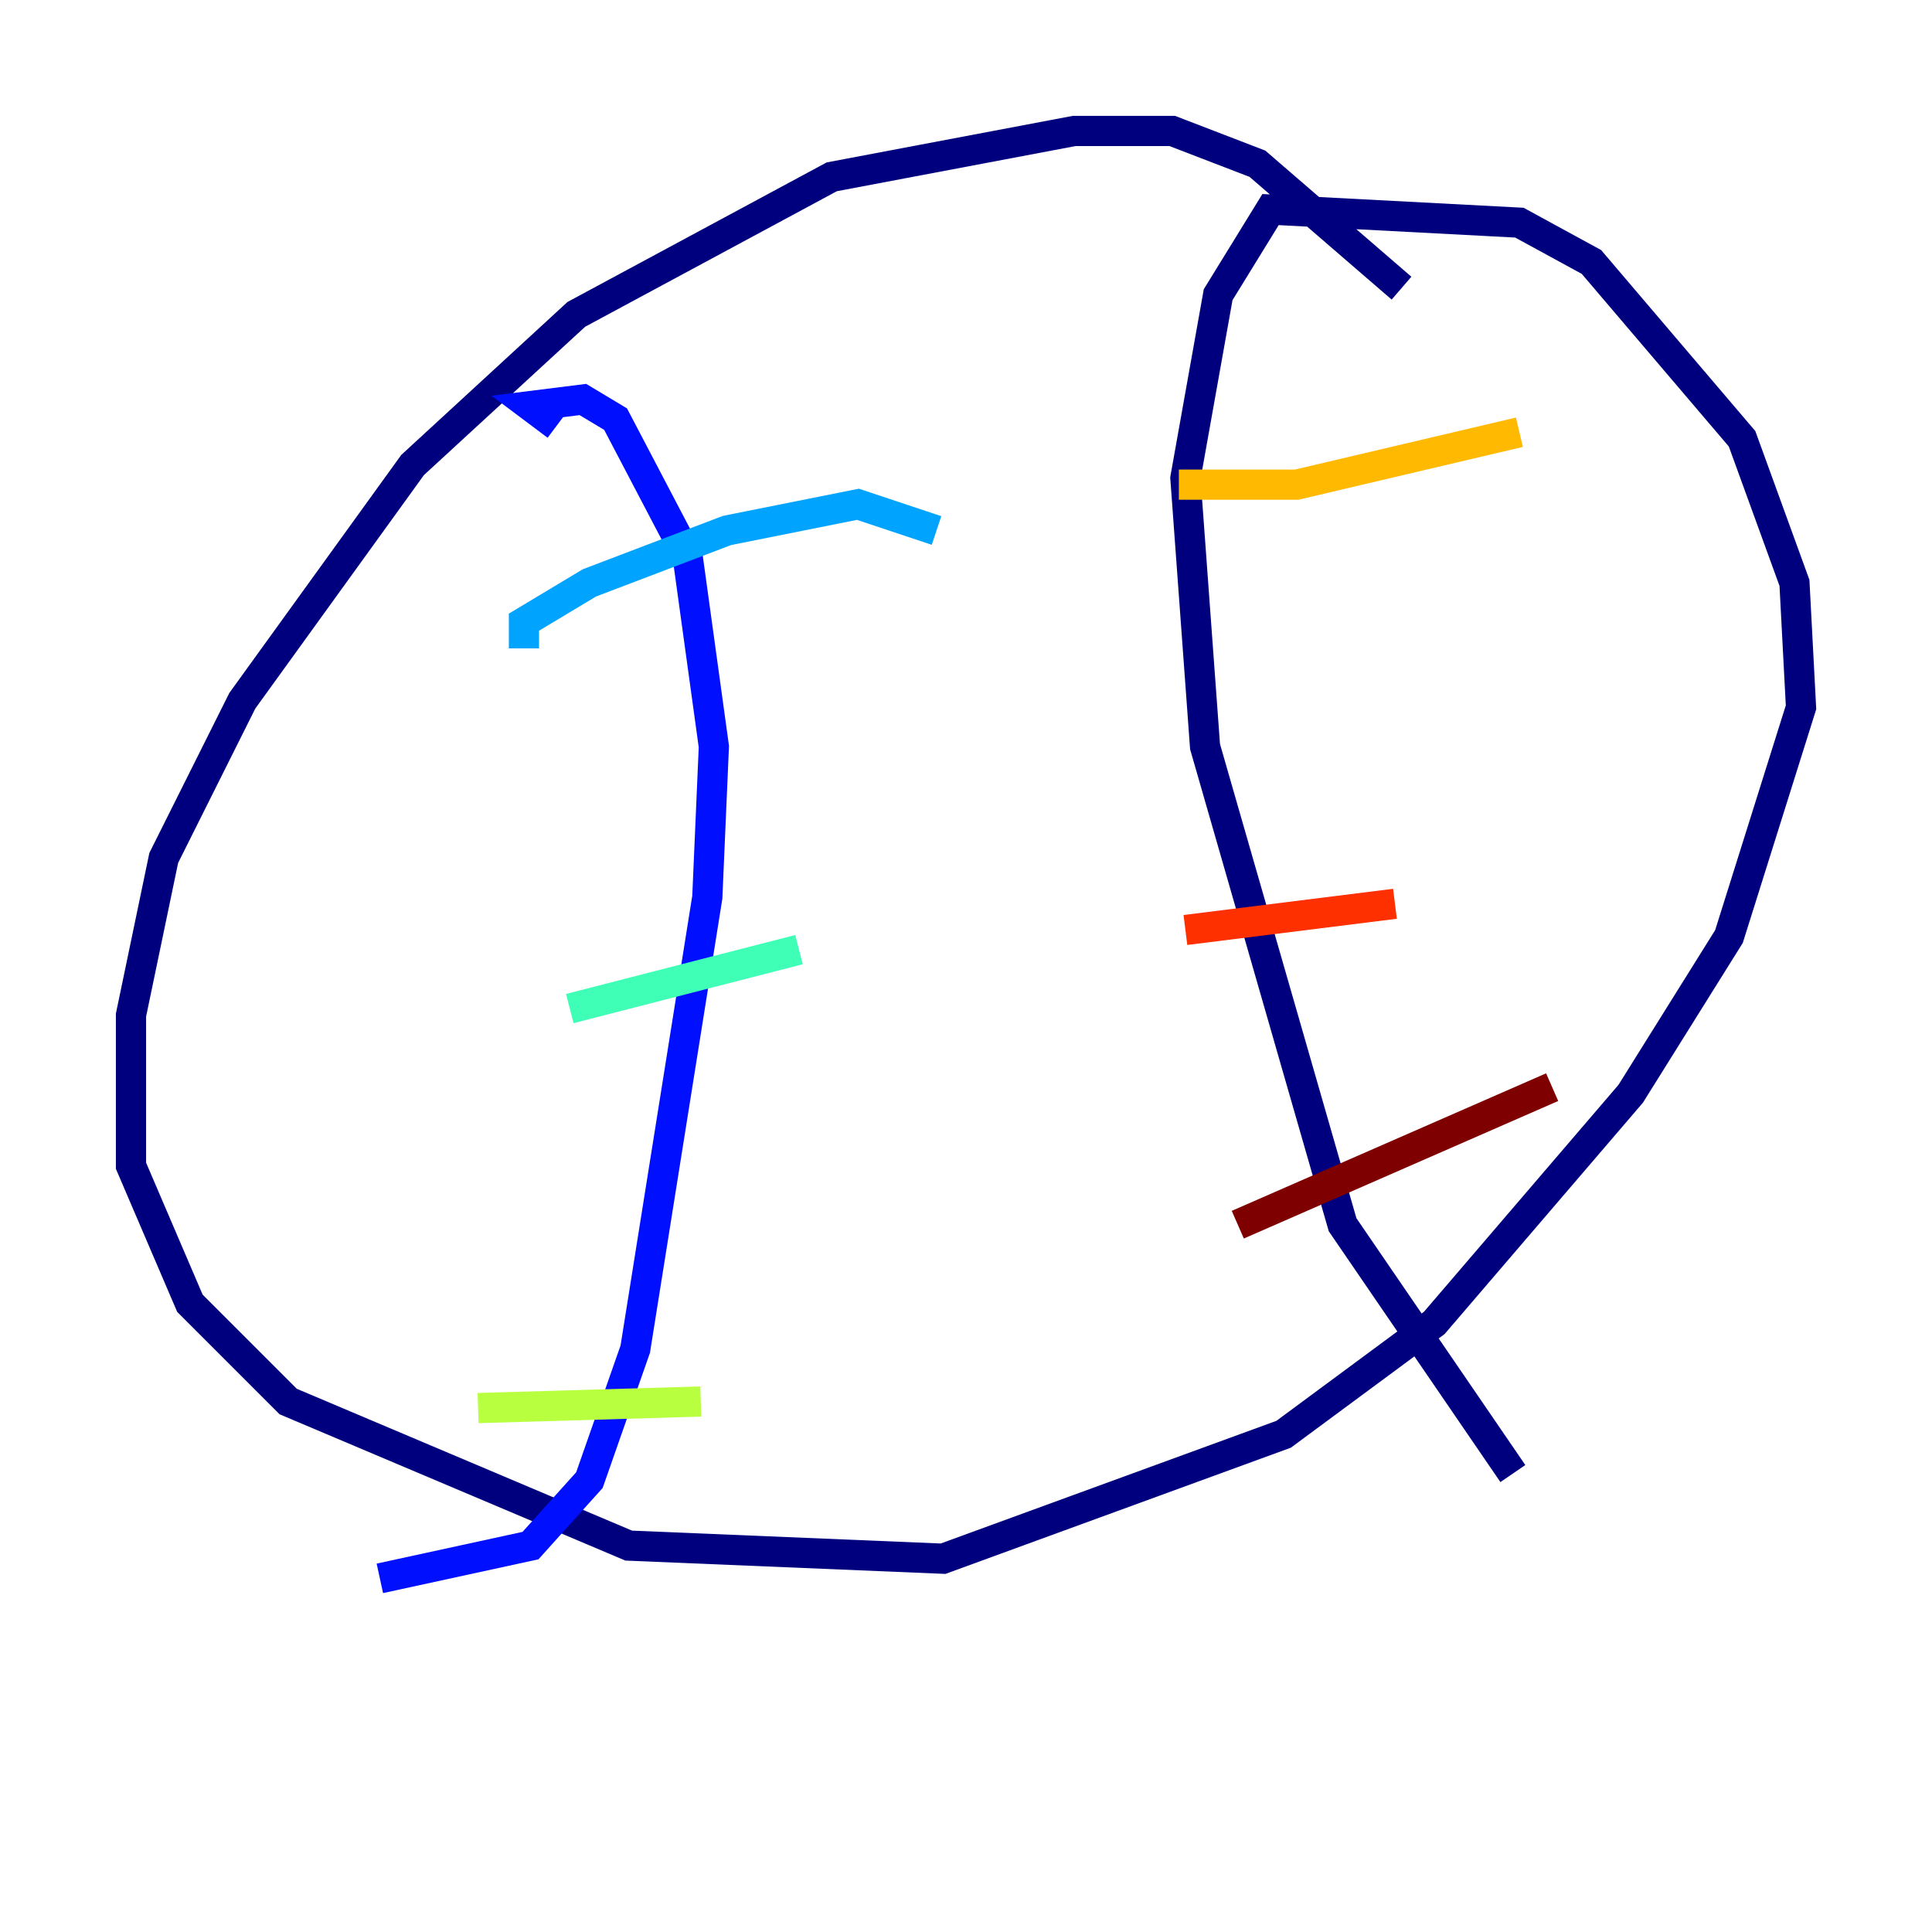 <?xml version="1.0" encoding="utf-8" ?>
<svg baseProfile="tiny" height="128" version="1.2" viewBox="0,0,128,128" width="128" xmlns="http://www.w3.org/2000/svg" xmlns:ev="http://www.w3.org/2001/xml-events" xmlns:xlink="http://www.w3.org/1999/xlink"><defs /><polyline fill="none" points="92.854,19.091 83.308,10.848 77.668,8.678 71.159,8.678 55.105,11.715 38.183,20.827 27.336,30.807 16.054,46.427 10.848,56.841 8.678,67.254 8.678,77.234 12.583,86.346 19.091,92.854 41.654,102.4 62.481,103.268 85.044,95.024 95.024,87.647 108.041,72.461 114.549,62.047 119.322,46.861 118.888,38.617 115.417,29.071 105.437,17.356 100.664,14.752 84.176,13.885 80.705,19.525 78.536,31.675 79.837,49.464 88.949,81.139 100.231,97.627" stroke="#00007f" stroke-width="2" /><polyline fill="none" points="36.881,28.203 35.146,26.902 38.617,26.468 40.786,27.77 45.559,36.881 47.295,49.464 46.861,59.444 42.088,89.383 39.051,98.061 35.146,102.4 25.166,104.57" stroke="#0010ff" stroke-width="2" /><polyline fill="none" points="34.712,42.956 34.712,41.22 39.051,38.617 48.163,35.146 56.841,33.41 62.047,35.146" stroke="#00a4ff" stroke-width="2" /><polyline fill="none" points="37.749,66.82 52.936,62.915" stroke="#3fffb7" stroke-width="2" /><polyline fill="none" points="31.675,93.288 46.427,92.854" stroke="#b7ff3f" stroke-width="2" /><polyline fill="none" points="78.102,32.108 85.912,32.108 100.664,28.637" stroke="#ffb900" stroke-width="2" /><polyline fill="none" points="78.536,61.614 92.42,59.878" stroke="#ff3000" stroke-width="2" /><polyline fill="none" points="82.007,81.139 102.834,72.027" stroke="#7f0000" stroke-width="2" /></svg>